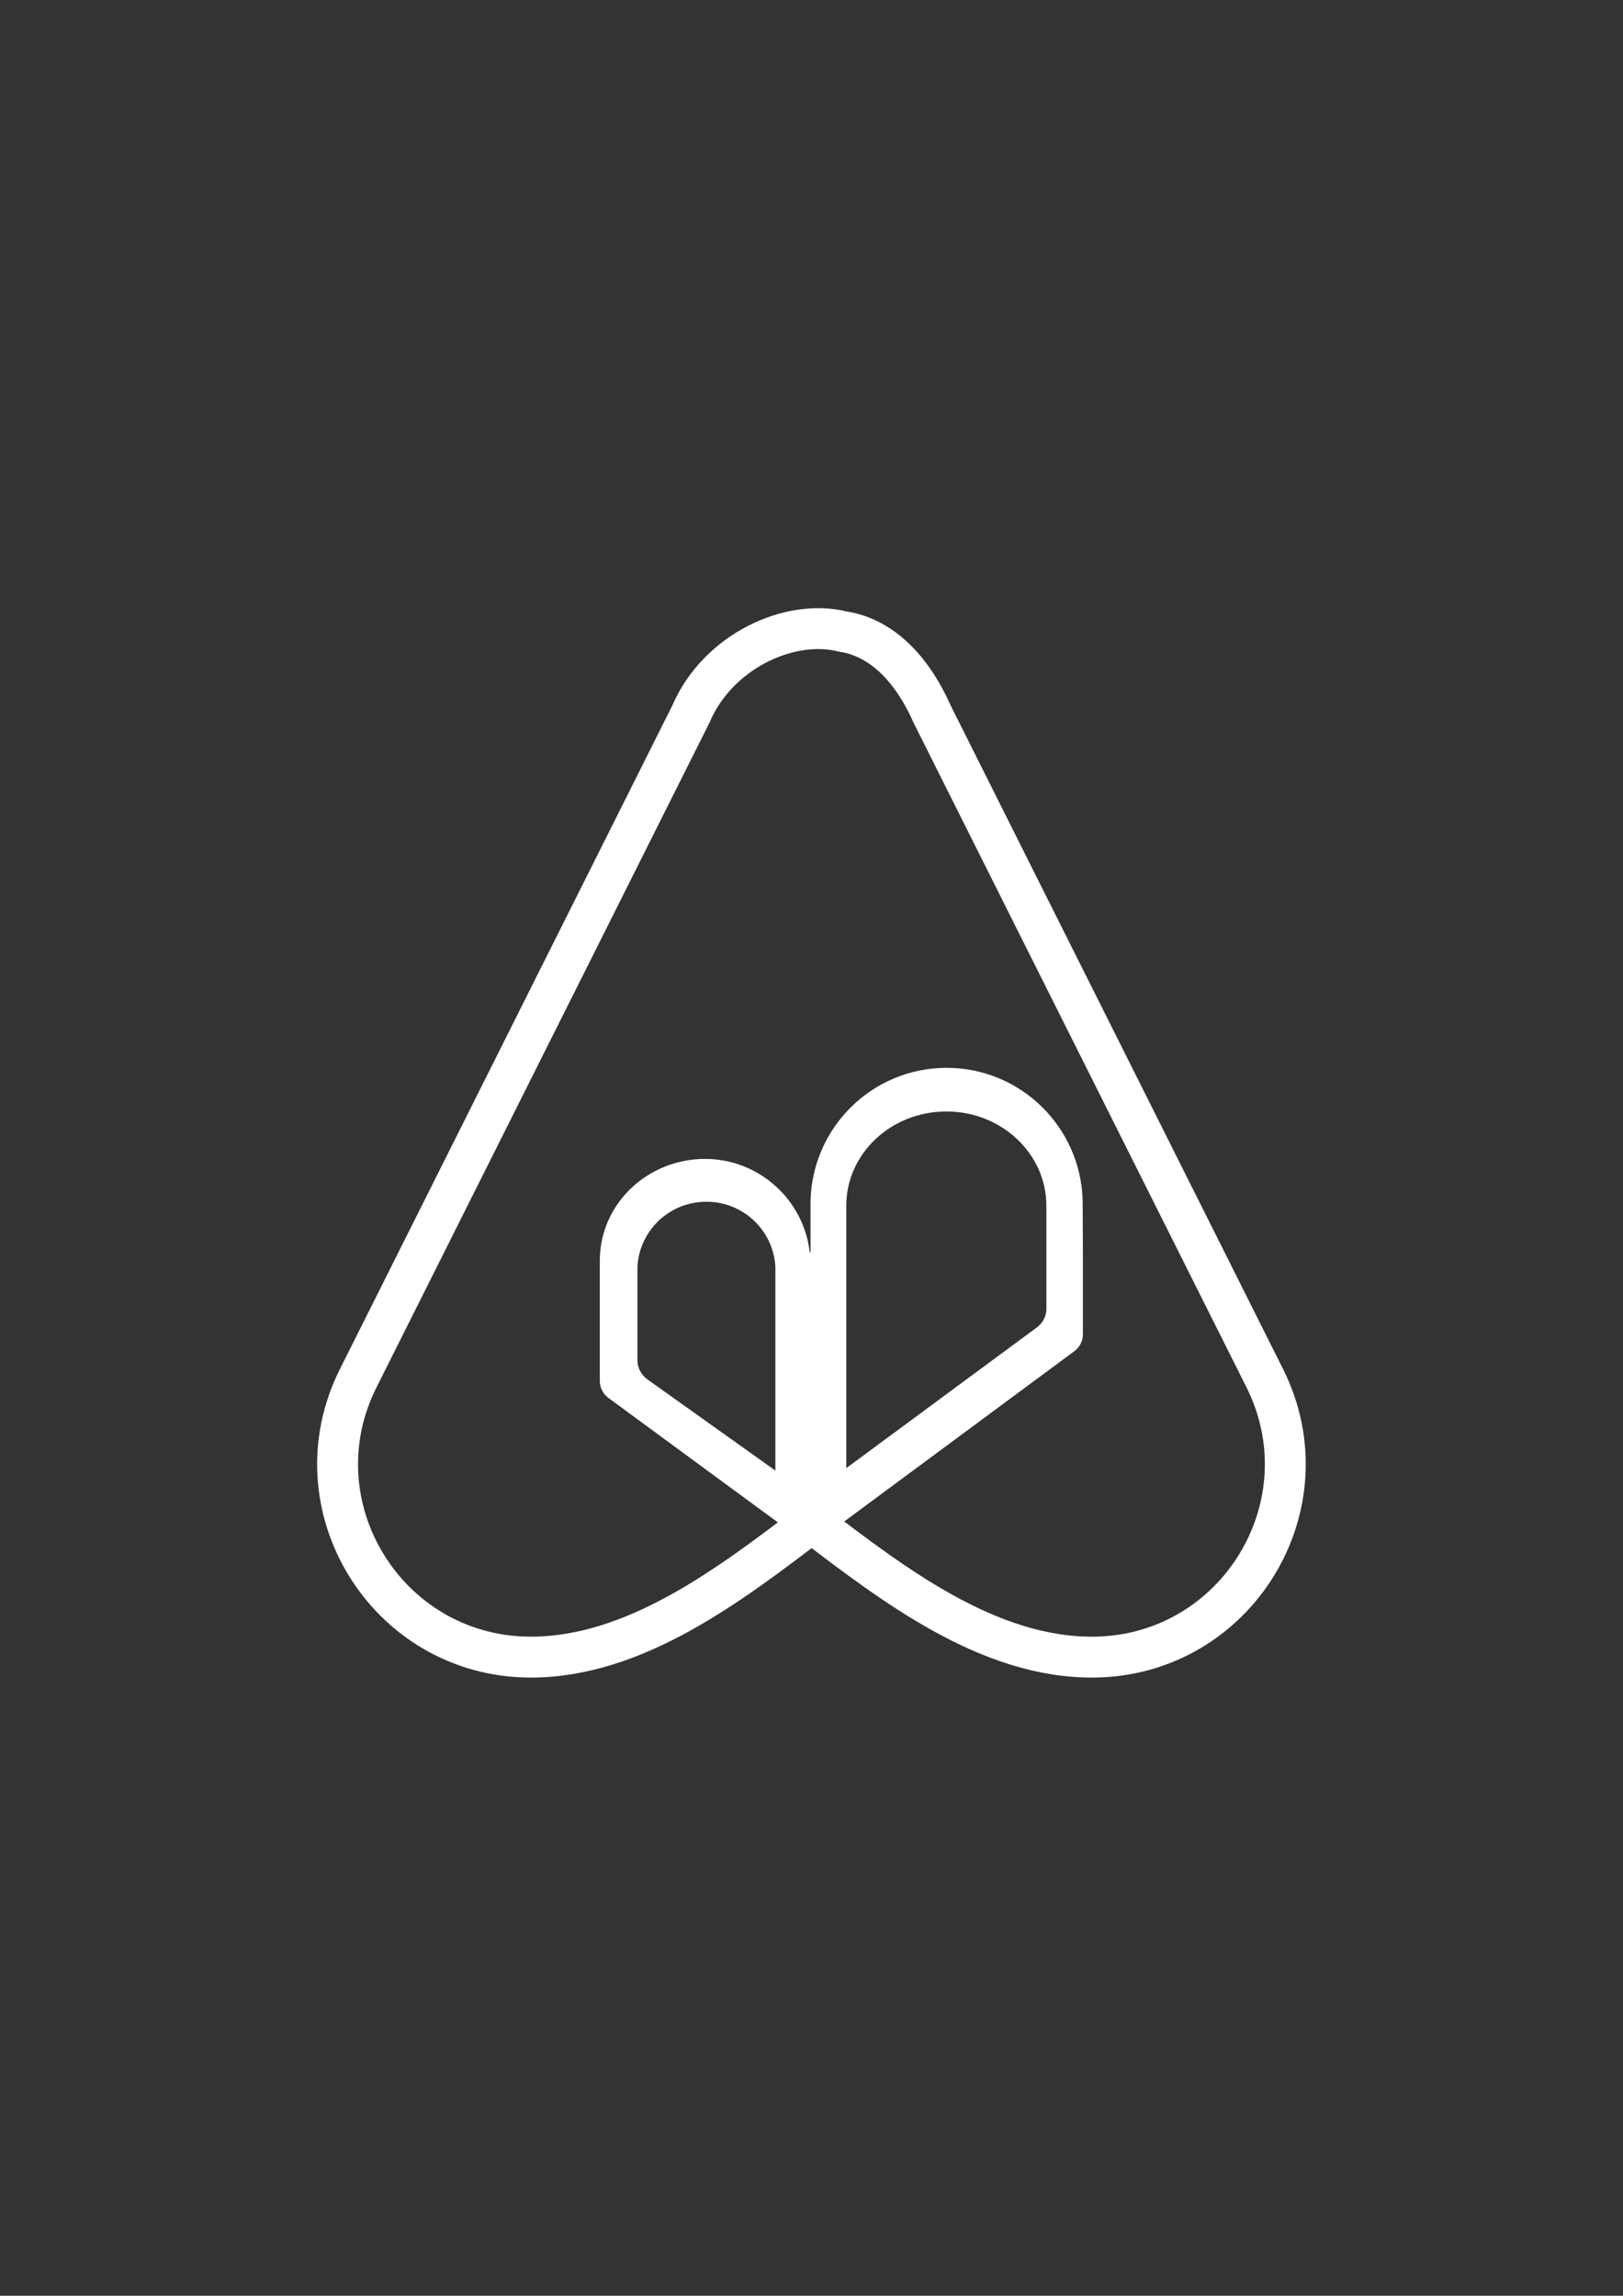 <?xml version="1.0" encoding="utf-8"?>
<!-- Generator: Adobe Illustrator 22.0.1, SVG Export Plug-In . SVG Version: 6.00 Build 0)  -->
<svg version="1.1" id="Livello_1" xmlns="http://www.w3.org/2000/svg" xmlns:xlink="http://www.w3.org/1999/xlink" x="0px" y="0px"
	 viewBox="0 0 595.3 841.9" style="enable-background:new 0 0 595.3 841.9;" xml:space="preserve">
<rect x="0" y="0" width="595.3" height="841.9" fill="#333333" stroke="none"/>
<style type="text/css">
	.st0{fill:none;stroke:#FFFFFF;stroke-width:15;stroke-miterlimit:10;}
	.st1{fill:#FFFFFF;}
</style>
<g>
	<path class="st0" d="M463.9,505.4l-122-243.5c-8.2-18.5-20-28.4-32.8-30.3c-19.5-4.9-45.9,7.3-55.7,30.3l-122,243.5
		c-23.5,46.8,10.5,102,62.9,102.3c38.6,0.2,73.7-26.8,103.4-49.4c29.7,22.6,64.7,49.7,103.4,49.4
		C453.4,607.3,487.3,552.2,463.9,505.4z"/>
	<path class="st1" d="M397.1,440.1c-0.8-26.9-22.8-48.5-49.9-48.5c-27.1,0-49.1,21.6-49.9,48.5h0v19.1l-0.3,0
		c-2.2-19.2-18.6-34.2-38.4-34.2c-21,0-38.7,16.4-38.6,37.6h0v2.2v29v12.6c0,2.6,1.3,5,3.5,6.5l73.8,54.2l96.5-71.4
		c2.1-1.4,3.4-3.8,3.4-6.4v-4.1v-26.1L397.1,440.1L397.1,440.1z M284.4,539.3l-47-33.5c-2.2-1.6-3.6-4.2-3.6-6.9v-34.3h0
		c0.7-13.3,11.7-23.9,25.3-23.9s24.6,10.6,25.3,23.9h0V539.3z M383.8,480c0,2.7-1.3,5.2-3.5,6.8l-69.9,51.6v-96.2
		c0-19.1,16.4-34.6,36.7-34.6s36.7,15.5,36.7,34.6V480z"/>
</g>
</svg>
